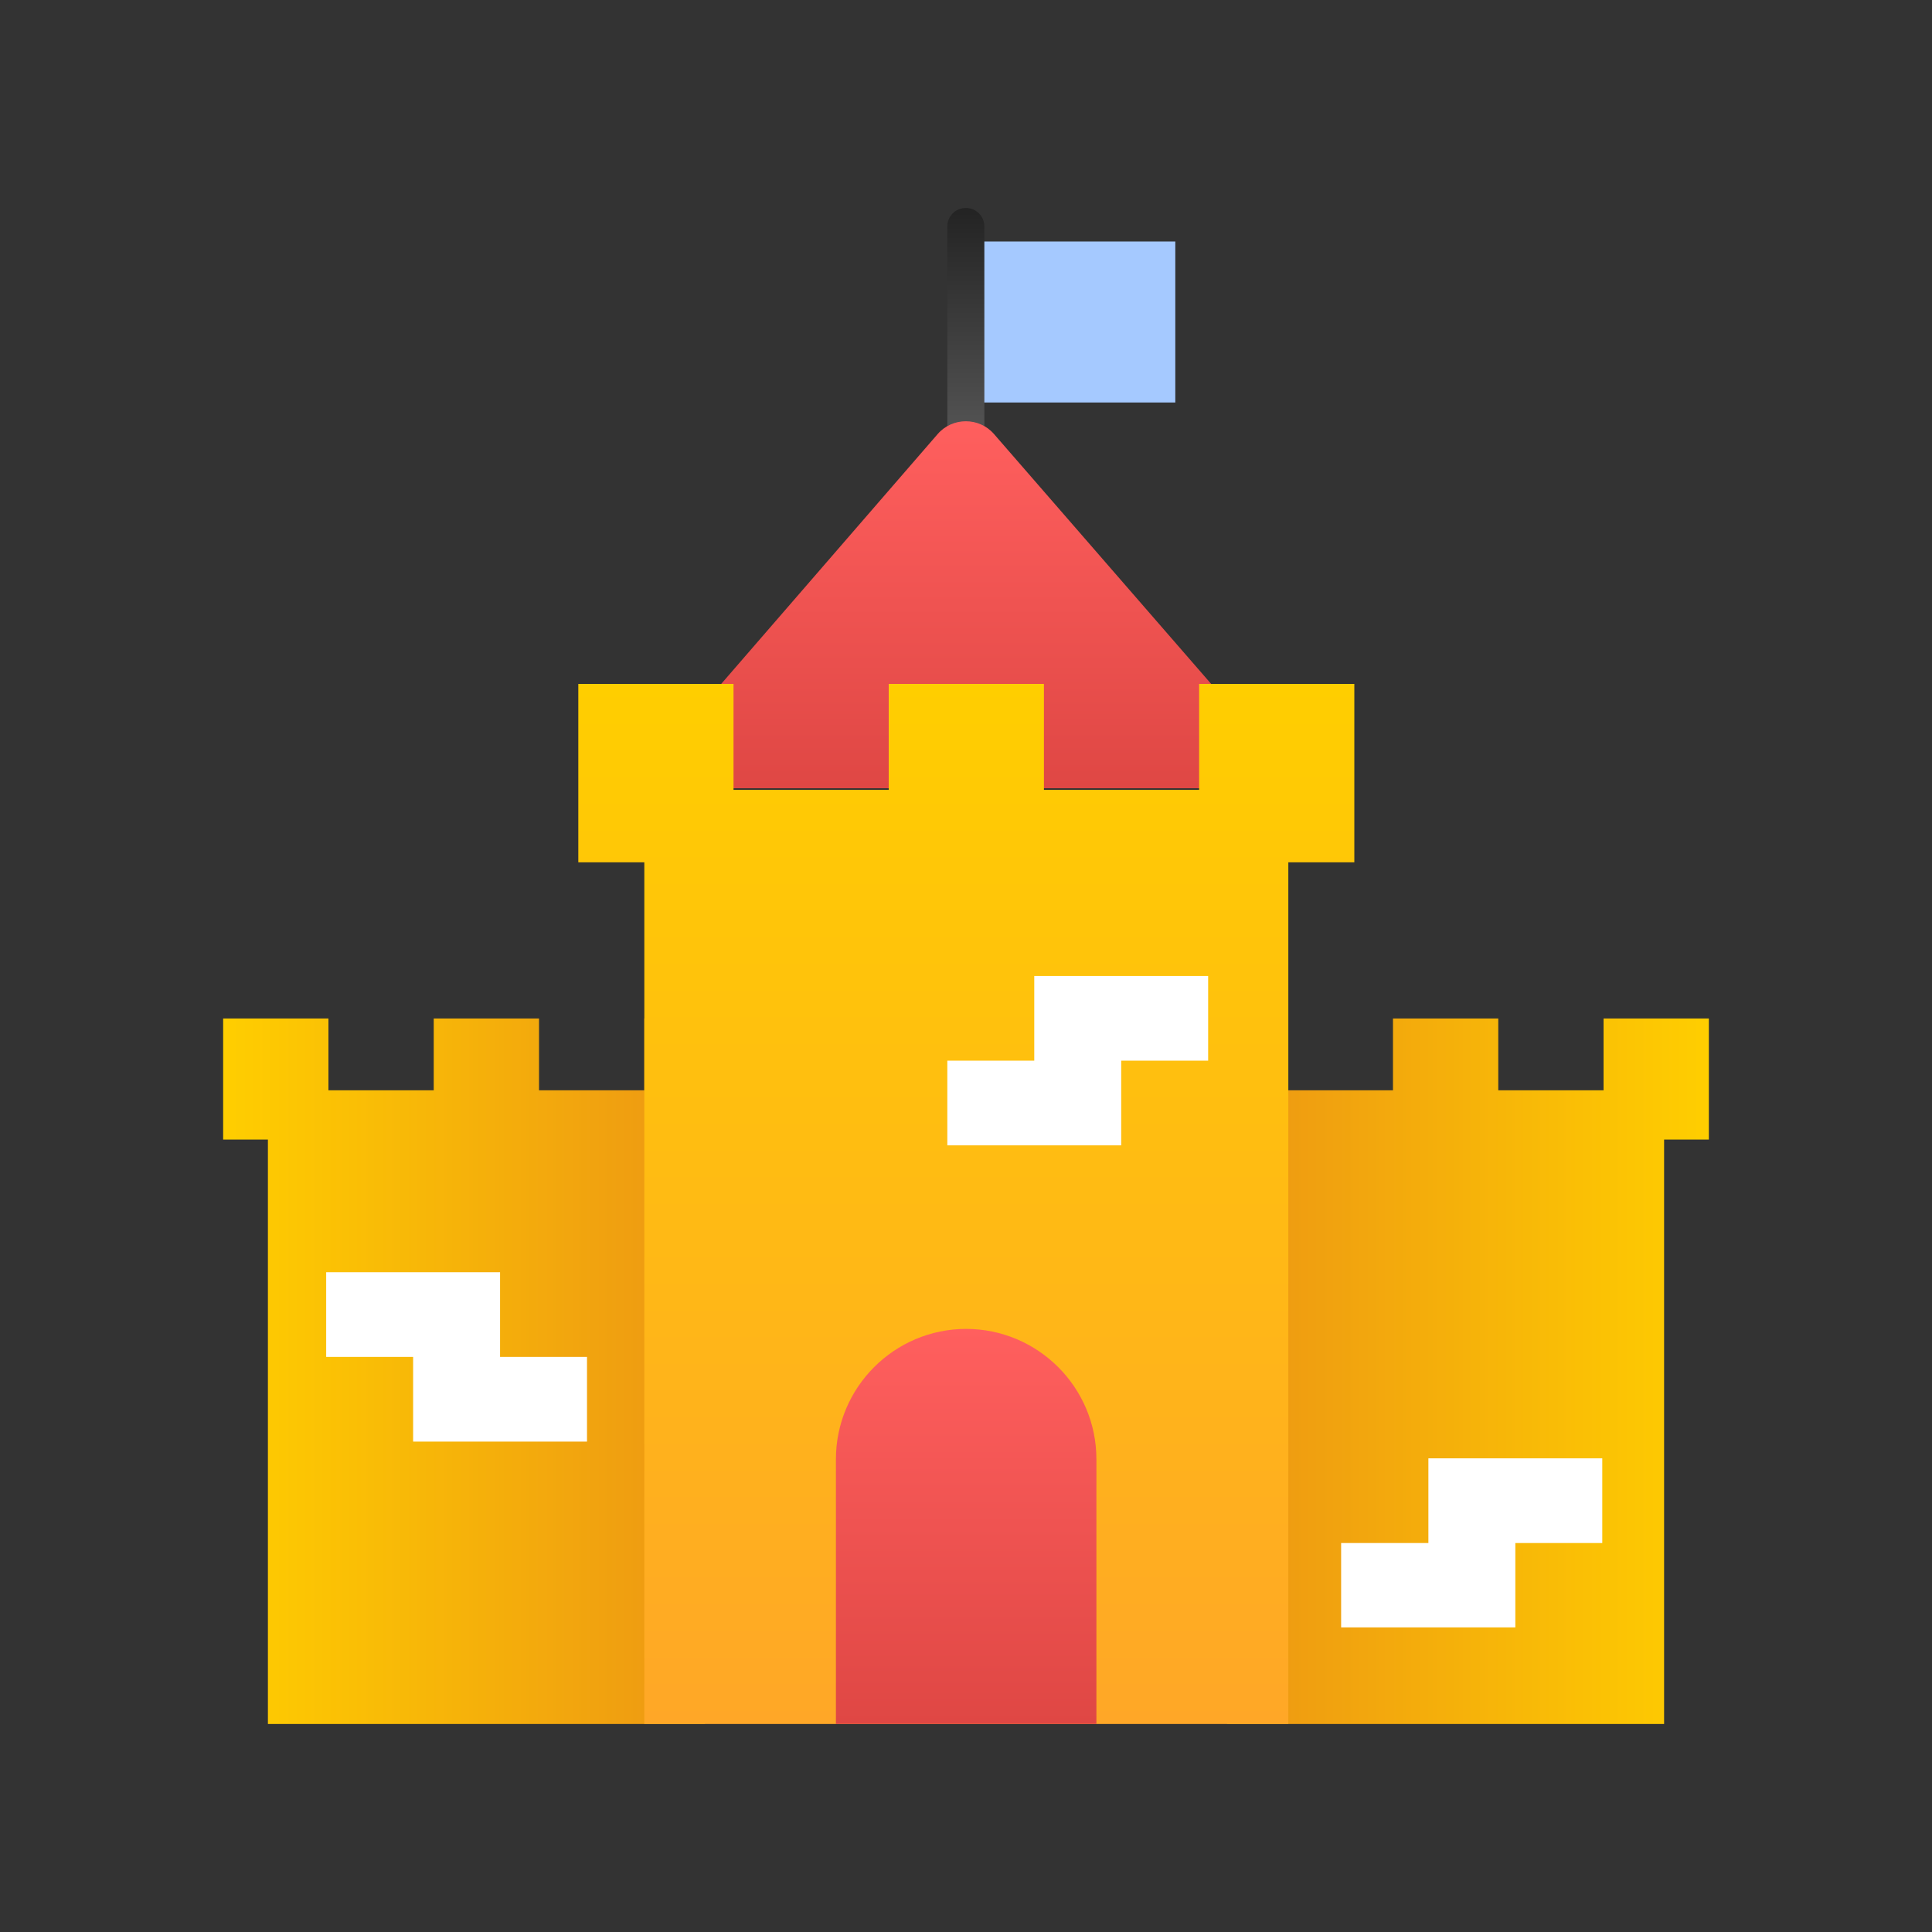 <svg width="120" height="120" viewBox="0 0 120 120" fill="none" xmlns="http://www.w3.org/2000/svg">
<rect x="0" y="0" width="120" height="120" fill="#333333" stroke="none"/>
<g clip-path="url(#clip0_32_4034)">
<path d="M73 15H60V25H73V15Z" fill="#A5C9FF"/>
<path d="M60 12.92H59.98C59.35 12.92 58.84 13.43 58.84 14.06V35.8C58.84 36.43 59.35 36.94 59.98 36.94H60C60.63 36.94 61.14 36.43 61.14 35.8V14.06C61.14 13.43 60.63 12.92 60 12.92Z" fill="url(#paint0_linear_32_4034)"/>
<path d="M58.24 26.96L39.18 48.96H80.86L61.74 26.96C60.82 25.9 59.16 25.9 58.24 26.96Z" fill="url(#paint1_linear_32_4034)"/>
<path d="M40.02 63.26V67.72H33.48V63.26H26.94V67.72H20.4V63.26H13.86V70.78H16.64V107.08H43.78V70.78H46.56V63.26H40.02Z" fill="url(#paint2_linear_32_4034)"/>
<path d="M79.98 63.26V67.72H86.52V63.26H93.06V67.72H99.6V63.26H106.14V70.78H103.36V107.08H76.22V70.78H73.44V63.26H79.98Z" fill="url(#paint3_linear_32_4034)"/>
<path d="M74.48 42.48V49.06H64.84V42.48H55.2V49.06H45.56V42.48H35.92V53.56H40.02V107.08H80.02V53.56H84.12V42.48H74.48Z" fill="url(#paint4_linear_32_4034)"/>
<path d="M60 82.54C64.46 82.54 68.1 86.16 68.1 90.64V107.08H51.92V90.64C51.92 86.18 55.54 82.54 60.02 82.54H60Z" fill="url(#paint5_linear_32_4034)"/>
<path d="M64.24 60.62V65.88H58.84V71.14H69.64V65.88H75.04V60.62H64.24Z" fill="white"/>
<path d="M31.06 84.28V79.02H20.26V84.28H25.66V89.54H36.46V84.28H31.06Z" fill="white"/>
<path d="M88.72 90.58V95.84H83.3V101.08H94.12V95.84H99.52V90.58H88.72Z" fill="white"/>
</g>
<defs>
<linearGradient id="paint0_linear_32_4034" x1="60" y1="36.94" x2="60" y2="12.92" gradientUnits="userSpaceOnUse">
<stop stop-color="#767676"/>
<stop offset="1" stop-color="#232323"/>
</linearGradient>
<linearGradient id="paint1_linear_32_4034" x1="60.02" y1="26.16" x2="60.02" y2="48.96" gradientUnits="userSpaceOnUse">
<stop stop-color="#FF5F5E"/>
<stop offset="1" stop-color="#DF4744"/>
</linearGradient>
<linearGradient id="paint2_linear_32_4034" x1="46.56" y1="85.16" x2="13.86" y2="85.16" gradientUnits="userSpaceOnUse">
<stop stop-color="#EB9115"/>
<stop offset="1" stop-color="#FFCE00"/>
</linearGradient>
<linearGradient id="paint3_linear_32_4034" x1="73.44" y1="85.16" x2="106.14" y2="85.16" gradientUnits="userSpaceOnUse">
<stop stop-color="#EB9115"/>
<stop offset="1" stop-color="#FFCE00"/>
</linearGradient>
<linearGradient id="paint4_linear_32_4034" x1="60.02" y1="107.08" x2="60.02" y2="42.48" gradientUnits="userSpaceOnUse">
<stop stop-color="#FFA727"/>
<stop offset="1" stop-color="#FFCE00"/>
</linearGradient>
<linearGradient id="paint5_linear_32_4034" x1="60" y1="82.54" x2="60" y2="107.08" gradientUnits="userSpaceOnUse">
<stop stop-color="#FF5F5E"/>
<stop offset="1" stop-color="#DF4744"/>
</linearGradient>
<clipPath id="clip0_32_4034">
<rect width="120" height="120" fill="white"/>
</clipPath>
</defs>
</svg>
